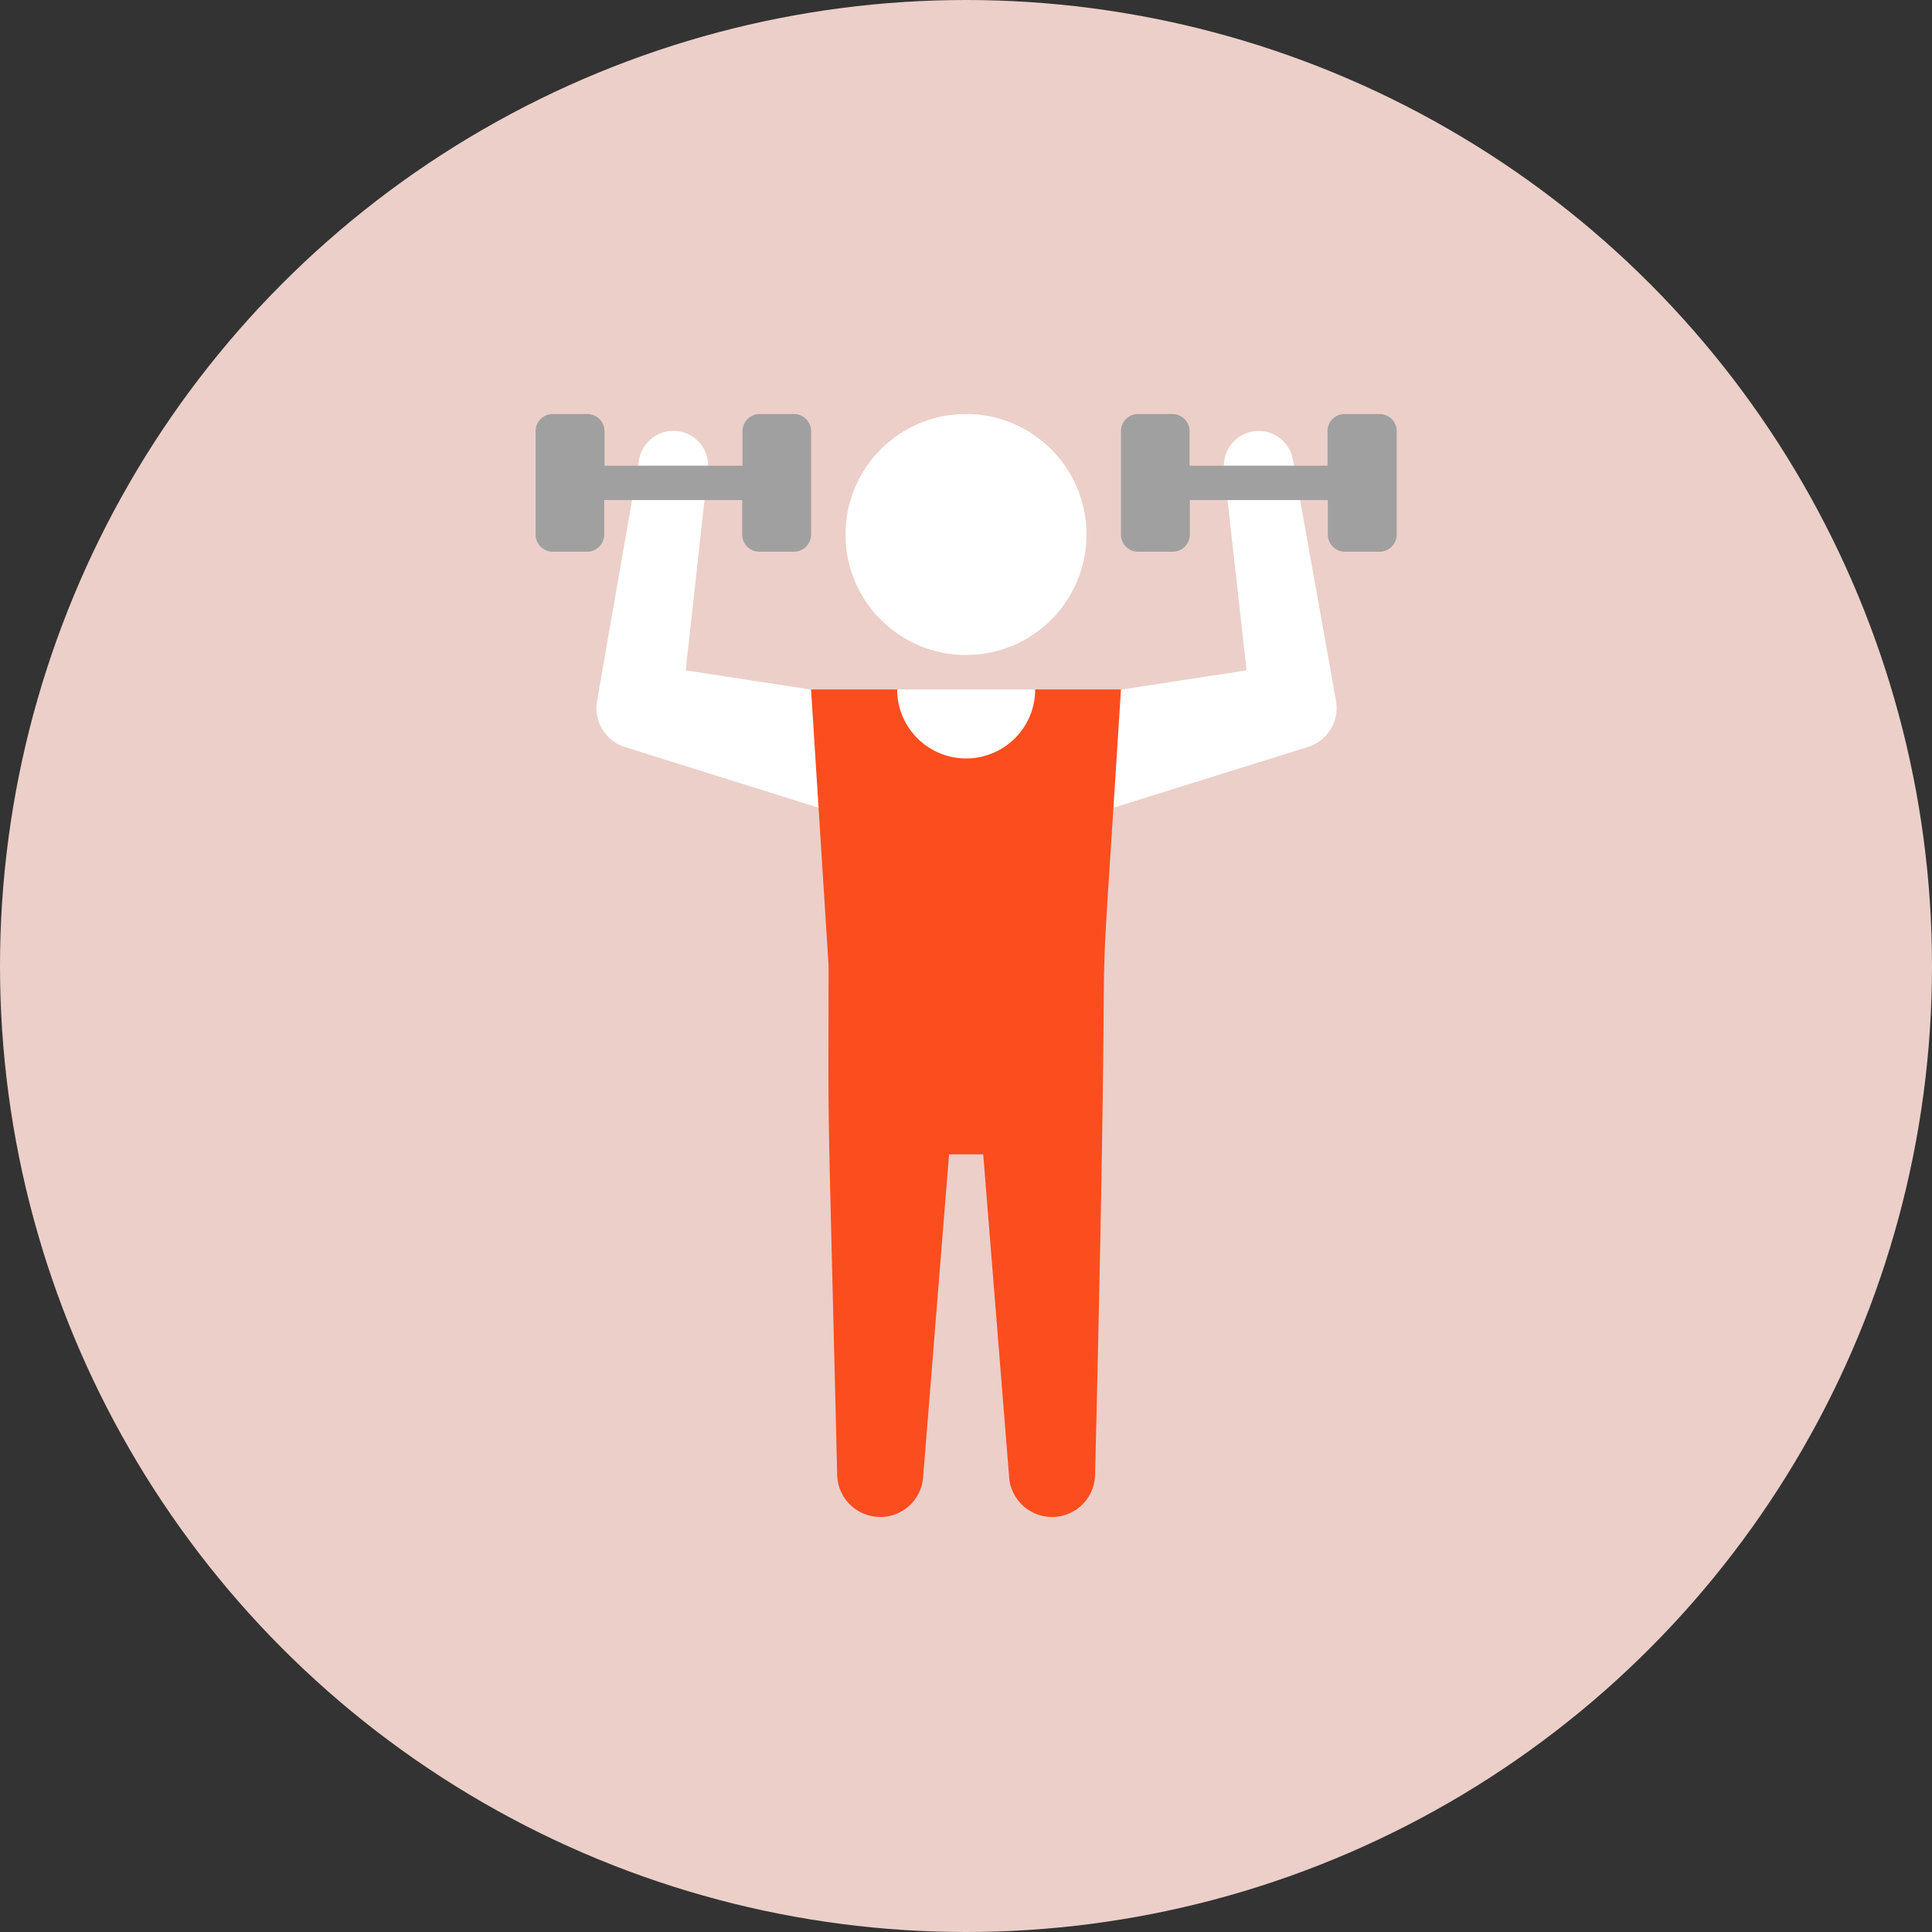<svg xmlns="http://www.w3.org/2000/svg" width="35" height="35" viewBox="0 0 35 35">
  <rect x="0" y="0" width="35" height="35" fill="#333333" stroke="none"/>
  <g id="Group_11" data-name="Group 11" transform="translate(-11306 -7224)">
    <circle id="Ellipse_2" data-name="Ellipse 2" cx="17.5" cy="17.5" r="17.5" transform="translate(11306 7224)" fill="#eccfc9"/>
    <g id="_11._Dumbell_Exercise" data-name="11. Dumbell Exercise" transform="translate(11308.703 7231.5)">
      <path id="Path_2" data-name="Path 2" d="M16.515,7.1a1.092,1.092,0,0,1-1.407.88L11.054,6.71a.739.739,0,0,1-.511-.842L11.3,1.523a.63.63,0,0,1,1.248.175l-.4,3.621,3.449.53A1.092,1.092,0,0,1,16.515,7.1Z" transform="translate(-2.429 -0.675)" fill="#fff"/>
      <path id="Path_3" data-name="Path 3" d="M8.248.312V.936h2.5V.312A.312.312,0,0,1,11.055,0h.624a.312.312,0,0,1,.312.312V2.183a.312.312,0,0,1-.312.312h-.624a.312.312,0,0,1-.312-.312V1.559h-2.5v.624a.312.312,0,0,1-.312.312H7.312A.312.312,0,0,1,7,2.183V.312A.312.312,0,0,1,7.312,0h.624A.312.312,0,0,1,8.248.312Z" transform="translate(0)" fill="#a0a0a0"/>
      <path id="Path_4" data-name="Path 4" d="M39.751,6.71,35.7,7.976A1.095,1.095,0,1,1,35.2,5.849l3.449-.53L38.244,1.7a.63.63,0,1,1,1.248-.175l.777,4.345A.742.742,0,0,1,39.751,6.71Z" transform="translate(-18.769 -0.675)" fill="#fff"/>
      <path id="Path_5" data-name="Path 5" d="M28.614,16c-.515,8.24-.15,1.1-.468,14.21a.78.78,0,0,1-1.559.041l-.468-5.829H25.5l-.468,5.829a.78.78,0,0,1-1.559-.041c-.187-7.7-.156-5.686-.156-9.219L23,16h1.559l1.248.624L27.055,16Z" transform="translate(-11.01 -11.01)" fill="#fc4d1f"/>
      <circle id="Ellipse_1" data-name="Ellipse 1" cx="2.183" cy="2.183" r="2.183" transform="translate(12.614)" fill="#fff"/>
      <path id="Path_6" data-name="Path 6" d="M30.5,16A1.248,1.248,0,0,1,28,16Z" transform="translate(-14.45 -11.01)" fill="#fff"/>
      <path id="Path_7" data-name="Path 7" d="M44.743.312V.936h-2.5V.312A.312.312,0,0,0,41.936,0h-.624A.312.312,0,0,0,41,.312V2.183a.312.312,0,0,0,.312.312h.624a.312.312,0,0,0,.312-.312V1.559h2.5v.624a.312.312,0,0,0,.312.312h.624a.312.312,0,0,0,.312-.312V.312A.312.312,0,0,0,45.678,0h-.624a.312.312,0,0,0-.312.312Z" transform="translate(-23.396)" fill="#a0a0a0"/>
    </g>
  </g>
</svg>
